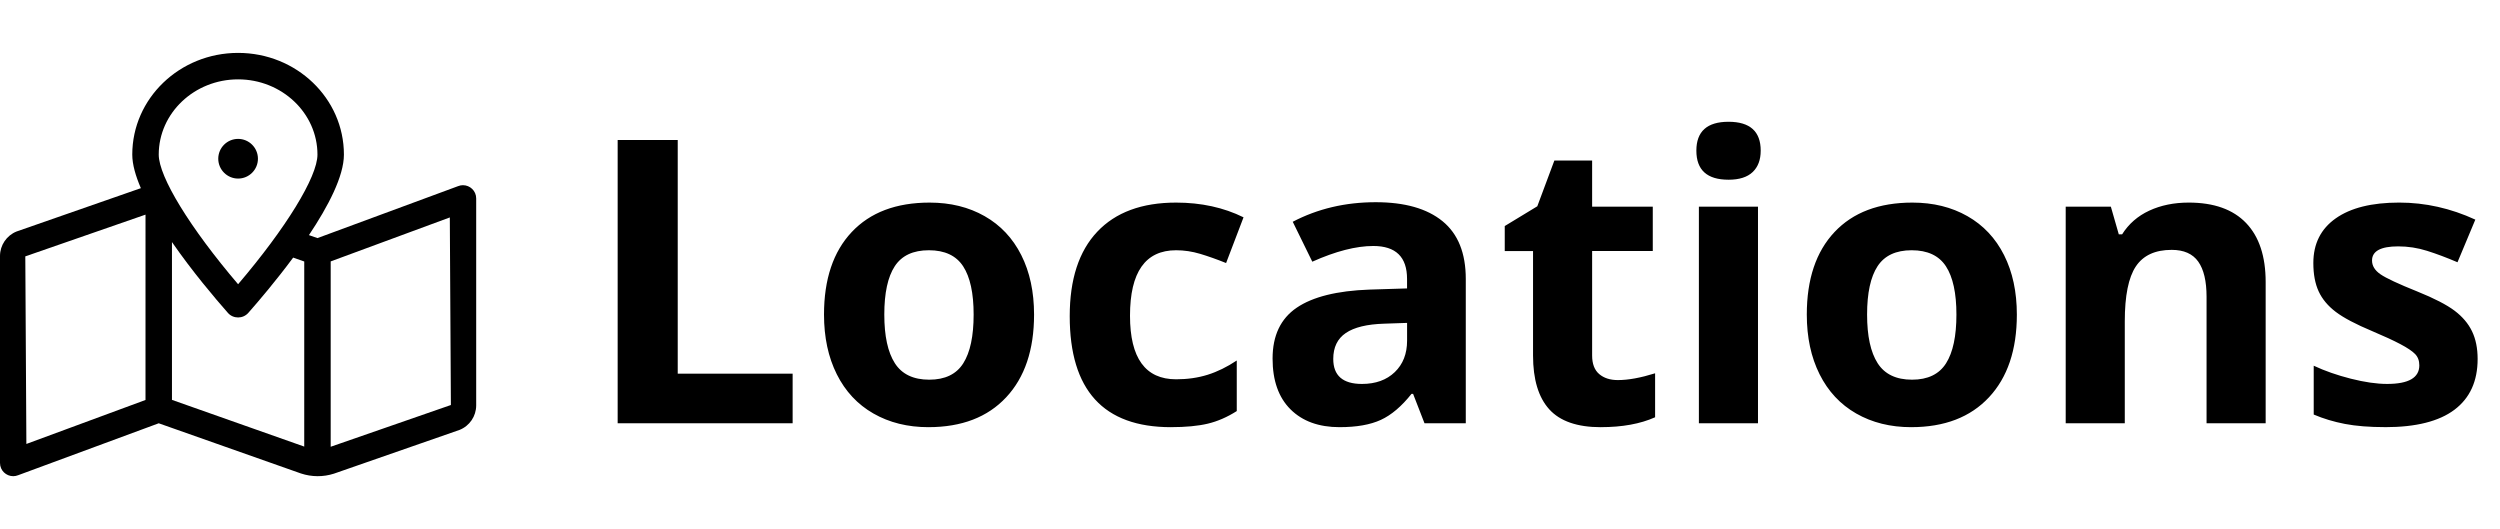 <svg viewBox="0 0 189 40" xmlns="http://www.w3.org/2000/svg"><g fill="currentColor" fill-rule="nonzero"><path d="m59.923 32v-3.75h-8.687v-17.666h-4.541v21.416zm10.269.293c2.51 0 4.468-.752 5.874-2.256 1.406-1.504 2.109-3.589 2.109-6.255 0-1.719-.322-3.218-.967-4.497-.645-1.279-1.567-2.261-2.769-2.944-1.201-.684-2.588-1.025-4.16-1.025-2.529 0-4.492.742-5.889 2.227s-2.095 3.564-2.095 6.24c0 1.719.322 3.223.967 4.512.645 1.289 1.567 2.278 2.769 2.966s2.588 1.033 4.16 1.033zm.059-3.589c-1.201 0-2.068-.415-2.6-1.245-.532-.83-.798-2.056-.798-3.677 0-1.631.264-2.849.791-3.655.527-.806 1.387-1.208 2.578-1.208 1.201 0 2.065.405 2.593 1.216.527.811.791 2.026.791 3.647 0 1.631-.261 2.859-.784 3.684-.522.825-1.379 1.238-2.571 1.238zm18.267 3.589c1.123 0 2.053-.088 2.791-.264.737-.176 1.467-.493 2.19-.952v-3.823c-.732.488-1.465.847-2.197 1.077s-1.528.344-2.388.344c-2.324 0-3.486-1.602-3.486-4.805 0-3.301 1.162-4.951 3.486-4.951.605 0 1.211.09 1.816.271.605.181 1.26.413 1.963.696l1.318-3.457c-1.504-.742-3.203-1.113-5.098-1.113-2.588 0-4.575.735-5.962 2.205-1.387 1.47-2.08 3.596-2.08 6.379 0 5.596 2.549 8.394 7.646 8.394zm12.759 0c1.279 0 2.317-.183 3.113-.549.796-.366 1.57-1.023 2.322-1.97h.117l.864 2.227h3.12v-10.913c0-1.953-.586-3.408-1.758-4.365-1.172-.957-2.856-1.436-5.054-1.436-2.295 0-4.385.493-6.27 1.479l1.479 3.018c1.768-.791 3.306-1.187 4.614-1.187 1.699 0 2.549.83 2.549 2.49v.718l-2.842.088c-2.451.088-4.285.544-5.5 1.37s-1.824 2.107-1.824 3.845c0 1.66.452 2.939 1.355 3.838s2.141 1.348 3.713 1.348zm1.685-3.267c-1.445 0-2.168-.63-2.168-1.89 0-.879.317-1.533.952-1.963.635-.43 1.602-.664 2.9-.703l1.729-.059v1.348c0 .986-.31 1.777-.93 2.373s-1.448.894-2.483.894zm18.062 3.267c1.621 0 2.988-.249 4.102-.747v-3.325c-1.094.342-2.031.513-2.812.513-.586 0-1.057-.151-1.414-.454-.356-.303-.535-.771-.535-1.406v-7.896h4.585v-3.354h-4.585v-3.486h-2.856l-1.289 3.457-2.461 1.494v1.89h2.139v7.896c0 1.807.408 3.162 1.223 4.065.815.903 2.117 1.355 3.904 1.355zm9.653-18.706c.811 0 1.418-.193 1.824-.579.405-.386.608-.925.608-1.619 0-1.455-.811-2.183-2.432-2.183-1.621 0-2.432.728-2.432 2.183 0 1.465.811 2.197 2.432 2.197zm2.227 18.413v-16.377h-4.468v16.377zm11.587.293c2.51 0 4.468-.752 5.874-2.256 1.406-1.504 2.109-3.589 2.109-6.255 0-1.719-.322-3.218-.967-4.497-.645-1.279-1.567-2.261-2.769-2.944-1.201-.684-2.588-1.025-4.16-1.025-2.529 0-4.492.742-5.889 2.227s-2.095 3.564-2.095 6.24c0 1.719.322 3.223.967 4.512.645 1.289 1.567 2.278 2.769 2.966s2.588 1.033 4.16 1.033zm.059-3.589c-1.201 0-2.068-.415-2.6-1.245-.532-.83-.798-2.056-.798-3.677 0-1.631.264-2.849.791-3.655s1.387-1.208 2.578-1.208c1.201 0 2.065.405 2.593 1.216.527.811.791 2.026.791 3.647 0 1.631-.261 2.859-.784 3.684s-1.379 1.238-2.571 1.238zm16.084 3.296v-7.705c0-1.934.278-3.318.835-4.153.557-.835 1.46-1.252 2.71-1.252.918 0 1.587.295 2.007.886s.63 1.477.63 2.659v9.565h4.468v-10.679c0-1.943-.493-3.43-1.479-4.46-.986-1.03-2.432-1.545-4.336-1.545-1.113 0-2.107.203-2.981.608-.874.405-1.56 1.003-2.058 1.794h-.249l-.601-2.095h-3.413v16.377zm19.688.293c2.324 0 4.07-.439 5.237-1.318 1.167-.879 1.75-2.158 1.75-3.838 0-.811-.142-1.509-.425-2.095s-.723-1.104-1.318-1.553c-.596-.449-1.533-.933-2.812-1.45-1.436-.576-2.366-1.011-2.791-1.304-.425-.293-.637-.64-.637-1.04 0-.713.659-1.069 1.978-1.069.742 0 1.47.112 2.183.337.713.225 1.479.513 2.3.864l1.348-3.223c-1.865-.859-3.784-1.289-5.757-1.289-2.07 0-3.669.398-4.797 1.194-1.128.796-1.692 1.921-1.692 3.376 0 .85.134 1.565.403 2.146s.698 1.096 1.289 1.545c.591.449 1.516.938 2.776 1.465.879.371 1.582.696 2.109.974.527.278.898.527 1.113.747.215.22.322.505.322.857 0 .938-.811 1.406-2.432 1.406-.791 0-1.707-.132-2.747-.396-1.04-.264-1.975-.591-2.805-.981v3.691c.732.312 1.519.549 2.358.71.84.161 1.855.242 3.047.242z"/><path d="m35 10c-.125 0-.25.025-.375.075l-10.625 3.925-.644-.225c1.456-2.181 2.644-4.45 2.644-6.088 0-4.25-3.581-7.688-8-7.688s-8 3.444-8 7.688c0 .738.25 1.613.65 2.538l-9.394 3.275c-.756.3-1.256 1.038-1.256 1.856v15.644c0 .575.469 1 1 1 .125 0 .25-.025.375-.075l10.625-3.925 10.75 3.794c.812.269 1.688.275 2.5.013l9.494-3.306c.762-.306 1.256-1.038 1.256-1.856v-15.644c0-.575-.469-1-1-1zm-24 16.238-9.006 3.325-.081-14.181 9.088-3.156zm7-24.238c3.306 0 6 2.55 6 5.688 0 1.688-2.381 5.556-6 9.8-3.619-4.244-6-8.113-6-9.8 0-3.138 2.694-5.688 6-5.688zm5 27.762-10-3.531v-11.931c1.525 2.206 3.256 4.25 4.231 5.356.2.231.487.344.769.344s.562-.113.769-.344c.8-.906 2.106-2.444 3.394-4.181l.838.294zm2 .013v-14.012l9.006-3.325.081 14.181zm-5.5-21.775c0-.831-.675-1.5-1.5-1.5s-1.5.669-1.5 1.5c0 .825.675 1.5 1.5 1.5s1.5-.669 1.5-1.5z" transform="translate(0 4)"/></g></svg>
